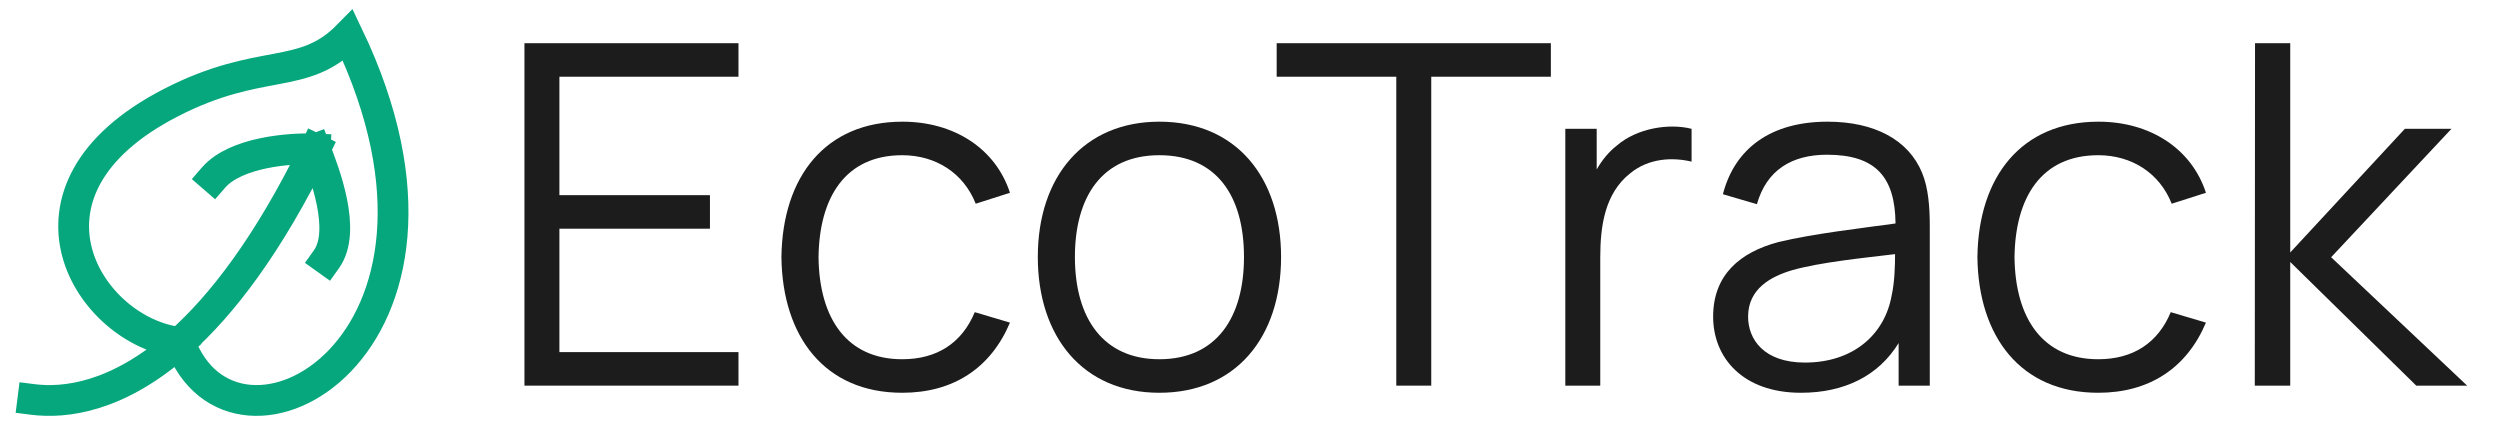 <svg width="250" height="44" viewBox="0 0 250 44" fill="none" xmlns="http://www.w3.org/2000/svg">
<path d="M3.285 39.946C6.444 40.347 11.758 39.791 17.994 34.242M31.526 14.898C26.848 24.459 22.21 30.491 17.994 34.242M31.526 14.898C29.061 14.786 23.575 15.2 21.356 17.756M31.526 14.898C32.423 17.223 34.695 23.054 32.642 25.928M17.994 34.242C8.916 33.221 -0.077 19.101 17.069 10.275C26.131 5.611 30.266 8.174 34.805 3.551C49.682 34.65 23.373 48.94 17.994 34.242Z" stroke="#06A77D" stroke-width="3.079" stroke-linecap="square"/>
<path d="M52.445 38.564V4.32H73.848V7.673H55.941V19.516H70.994V22.869H55.941V35.211H73.848V38.564H52.445Z" fill="#1C1C1C"/>
<path d="M90.223 39.277C82.447 39.277 78.238 33.642 78.143 25.723C78.238 17.637 82.566 12.168 90.247 12.168C95.431 12.168 99.569 14.879 100.996 19.278L97.572 20.372C96.359 17.304 93.576 15.521 90.223 15.521C84.54 15.521 81.924 19.73 81.853 25.723C81.924 31.882 84.706 35.924 90.223 35.924C93.695 35.924 96.192 34.307 97.476 31.216L100.996 32.262C99.07 36.828 95.312 39.277 90.223 39.277Z" fill="#1C1C1C"/>
<path d="M115.933 39.277C108.276 39.277 103.781 33.665 103.781 25.699C103.781 17.613 108.418 12.168 115.933 12.168C123.638 12.168 128.108 17.756 128.108 25.699C128.108 33.784 123.543 39.277 115.933 39.277ZM107.491 25.699C107.491 31.882 110.368 35.924 115.933 35.924C121.64 35.924 124.399 31.763 124.399 25.699C124.399 19.516 121.593 15.521 115.933 15.521C110.178 15.521 107.491 19.706 107.491 25.699Z" fill="#1C1C1C"/>
<path d="M139.629 38.564V7.673H127.667V4.32H155.086V7.673H143.125V38.564H139.629Z" fill="#1C1C1C"/>
<path d="M156.531 38.564V12.881H159.67V16.948C160.217 15.973 160.93 15.14 161.667 14.57C163.689 12.81 166.899 12.31 169.158 12.881V16.163C167.256 15.711 164.878 15.806 163.023 17.328C160.455 19.349 160.026 22.679 160.026 25.746V38.564H156.531Z" fill="#1C1C1C"/>
<path d="M180.089 39.277C174.262 39.277 171.314 35.758 171.314 31.668C171.314 27.459 174.025 25.223 177.853 24.201C181.325 23.368 186.129 22.821 189.553 22.346C189.506 17.709 187.579 15.473 182.704 15.473C179.185 15.473 176.664 16.995 175.689 20.42L172.289 19.421C173.478 14.831 177.092 12.168 182.752 12.168C187.437 12.168 190.861 13.975 192.217 17.304C192.835 18.802 192.978 20.705 192.978 22.607V38.564H189.862V34.307C187.865 37.565 184.464 39.277 180.089 39.277ZM174.809 31.668C174.809 33.903 176.355 36.257 180.493 36.257C185.392 36.257 188.507 33.38 189.173 29.504C189.458 28.243 189.506 26.579 189.506 25.413C186.129 25.818 182.086 26.222 179.256 27.007C177.068 27.649 174.809 28.885 174.809 31.668Z" fill="#1C1C1C"/>
<path d="M209.822 39.277C202.046 39.277 197.836 33.642 197.741 25.723C197.836 17.637 202.165 12.168 209.846 12.168C215.03 12.168 219.167 14.879 220.594 19.278L217.17 20.372C215.957 17.304 213.175 15.521 209.822 15.521C204.138 15.521 201.522 19.73 201.451 25.723C201.522 31.882 204.305 35.924 209.822 35.924C213.294 35.924 215.791 34.307 217.075 31.216L220.594 32.262C218.668 36.828 214.911 39.277 209.822 39.277Z" fill="#1C1C1C"/>
<path d="M225.479 38.564L225.503 4.32H229.023V25.247L240.485 12.881H245.146L233.113 25.723L246.715 38.564H241.626L229.023 26.198V38.564H225.479Z" fill="#1C1C1C"/>
</svg>
